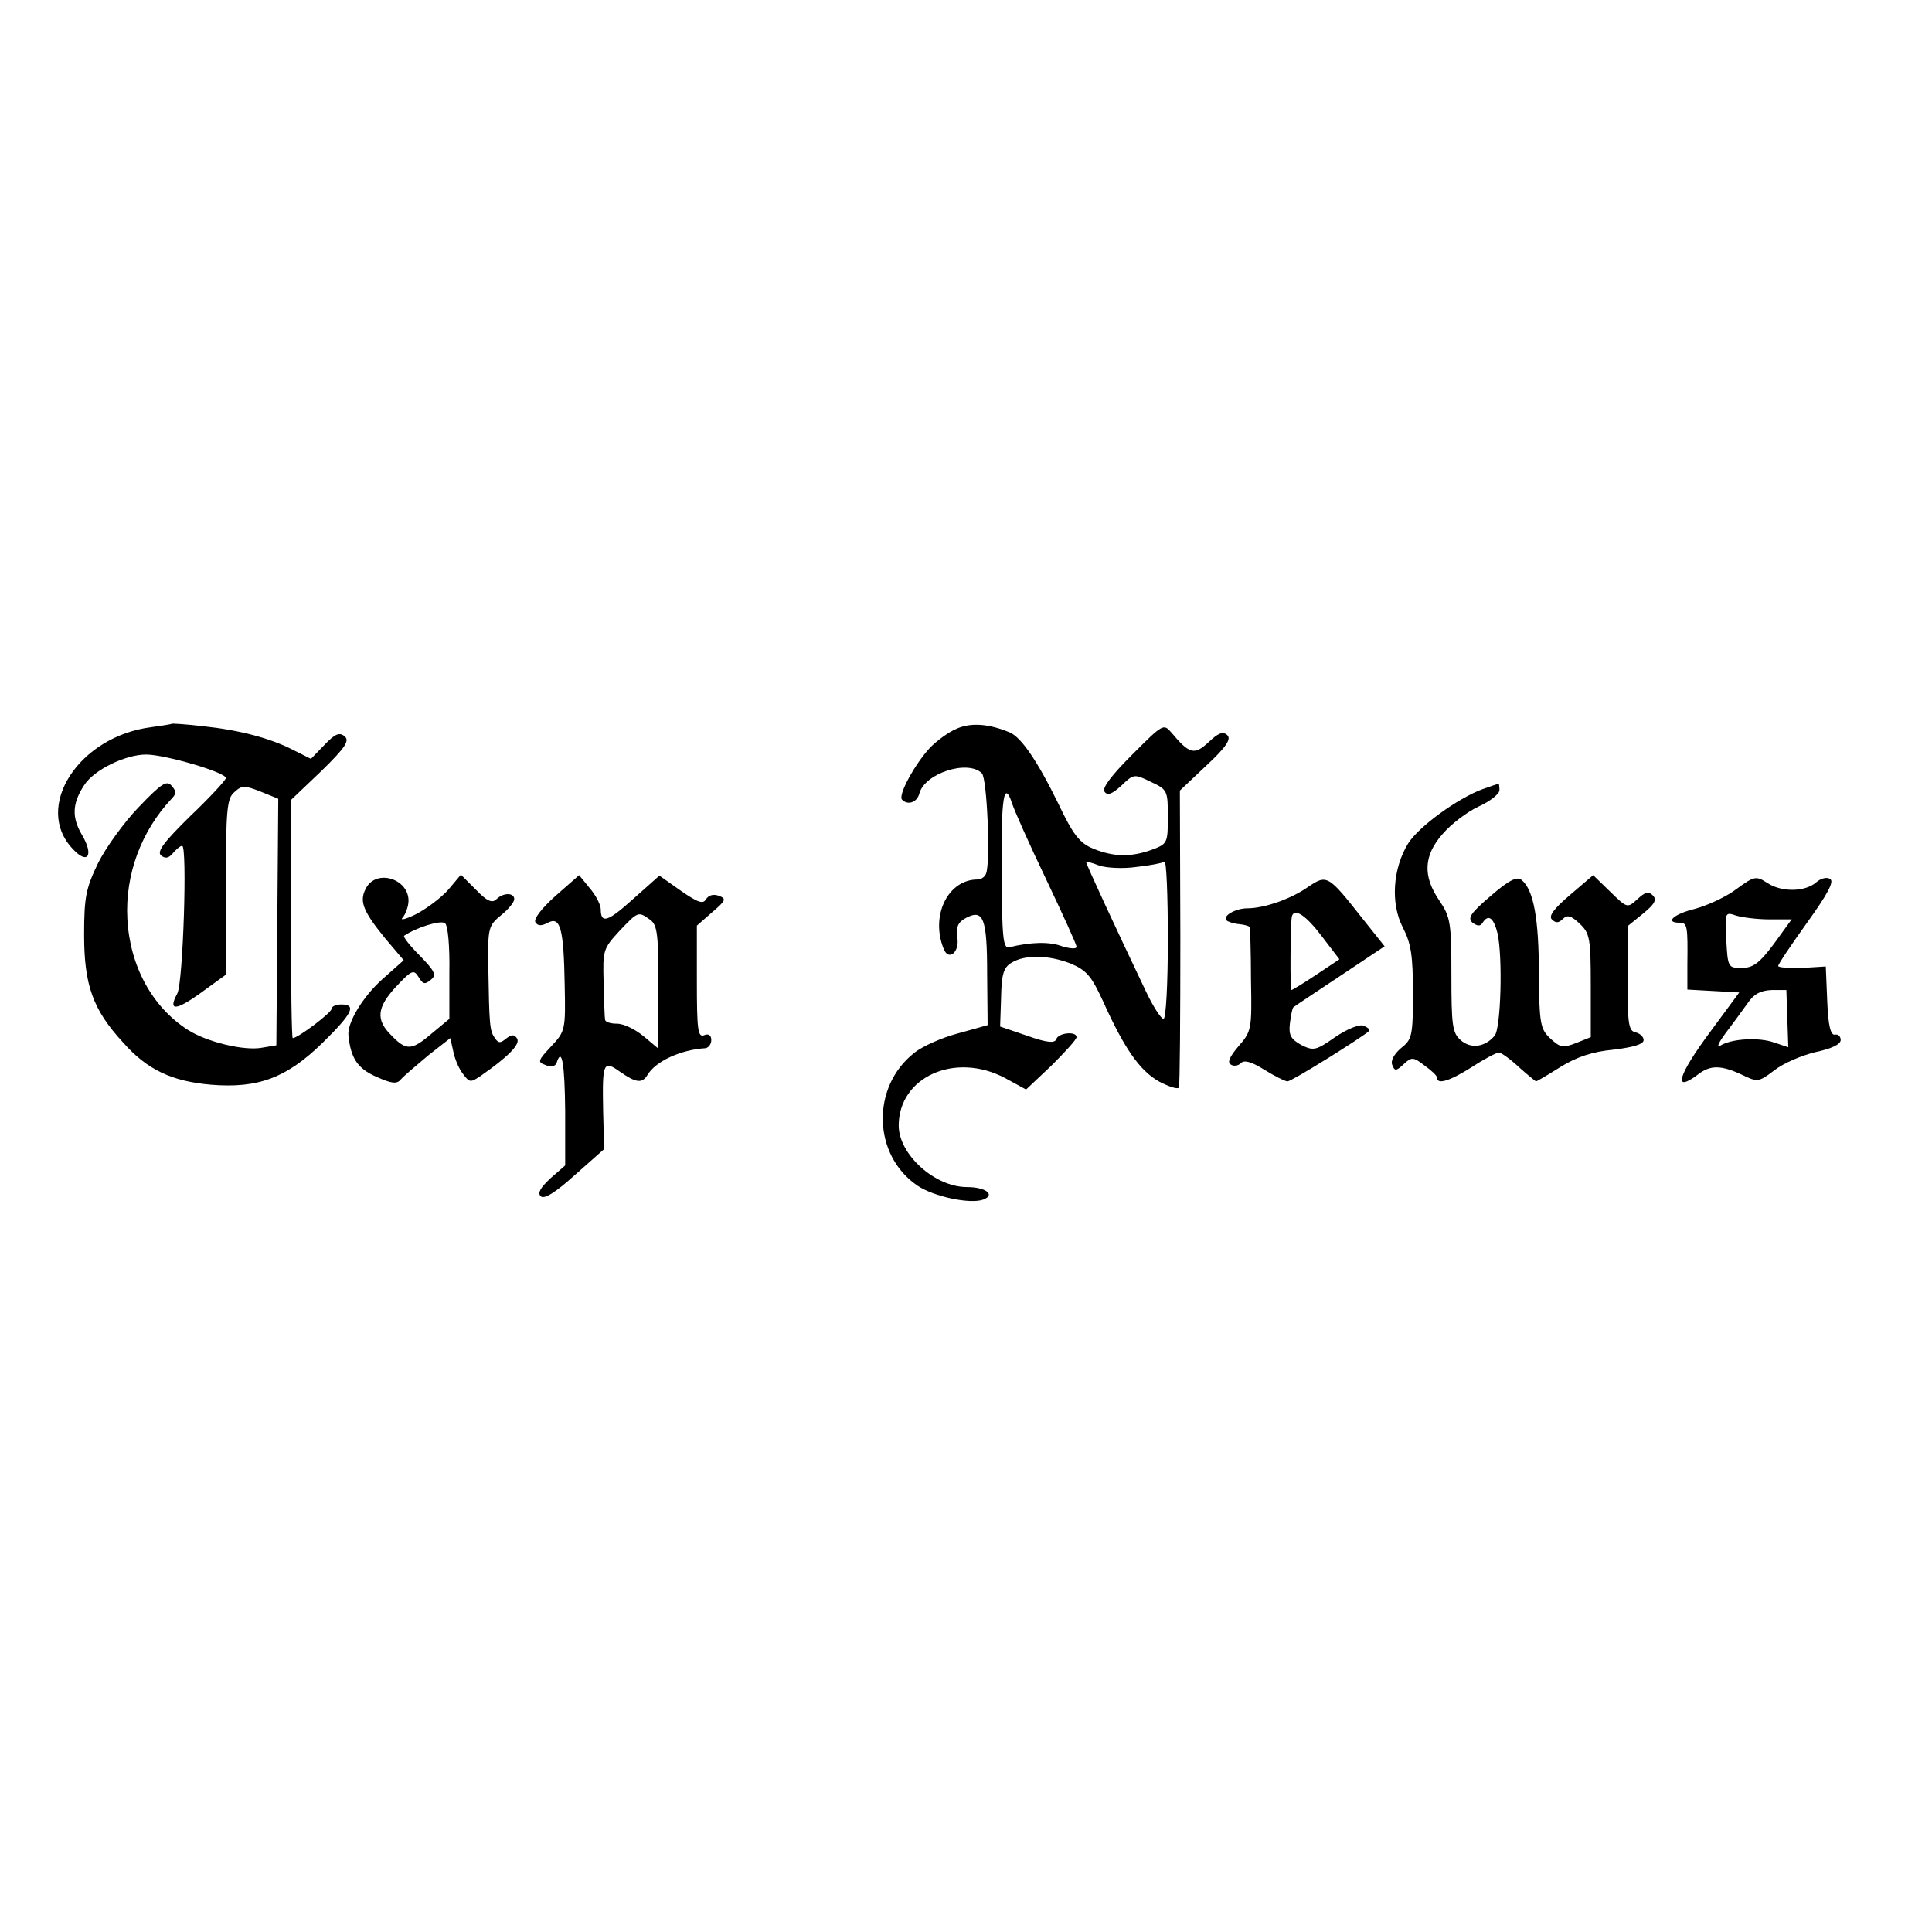 <?xml version="1.0" standalone="no"?>
<!DOCTYPE svg PUBLIC "-//W3C//DTD SVG 20010904//EN"
 "http://www.w3.org/TR/2001/REC-SVG-20010904/DTD/svg10.dtd">
<svg version="1.0" xmlns="http://www.w3.org/2000/svg"
 width="402pt" height="402pt" viewBox="0 0 402 402"
 preserveAspectRatio="xMidYMid meet">
<g transform="translate(0,402) scale(0.1,-0.1)"
fill="#000000" stroke="none">
<path d="M357 2514 c-1 -1 -20 -4 -42 -7 -151 -19 -246 -166 -164 -253 31 -34
45 -15 20 28 -22 37 -21 66 4 104 20 32 86 64 129 64 39 0 166 -37 166 -49 0
-4 -33 -40 -74 -79 -55 -54 -70 -74 -61 -82 9 -7 16 -6 25 5 7 8 15 15 19 15
11 0 2 -284 -10 -307 -20 -37 -4 -37 50 2 l51 37 0 182 c0 162 2 185 18 198
15 14 21 14 54 1 l37 -15 -2 -256 -2 -257 -30 -5 c-37 -7 -115 12 -154 37 -75
48 -121 134 -126 231 -5 92 29 183 92 250 10 10 10 16 0 27 -10 12 -21 5 -68
-44 -31 -32 -69 -85 -85 -117 -25 -52 -29 -70 -29 -149 0 -104 18 -156 81
-224 50 -57 102 -81 183 -88 98 -8 157 14 232 87 62 61 72 80 39 80 -11 0 -20
-4 -20 -9 0 -8 -70 -61 -81 -61 -2 0 -4 112 -3 248 l0 248 63 60 c50 49 59 63
48 72 -11 9 -20 5 -42 -18 l-28 -29 -36 18 c-48 25 -113 42 -189 50 -34 4 -64
6 -65 5z"/>
<path d="M1991 2504 c-17 -7 -43 -26 -57 -41 -31 -34 -66 -98 -57 -107 12 -12
31 -6 36 13 11 42 101 71 130 42 11 -11 18 -183 9 -208 -2 -7 -10 -13 -18 -13
-61 0 -98 -74 -71 -143 10 -28 34 -9 29 22 -3 22 1 32 18 41 36 19 44 0 44
-116 l1 -107 -61 -17 c-34 -9 -75 -27 -92 -41 -90 -71 -86 -213 7 -276 34 -23
110 -39 137 -29 26 10 5 26 -34 26 -67 0 -142 68 -142 128 0 101 117 154 221
99 l44 -24 53 50 c28 28 52 54 52 59 0 13 -38 9 -42 -4 -3 -9 -19 -8 -61 7
l-56 19 2 60 c1 49 5 63 22 73 28 17 77 16 123 -2 33 -14 43 -26 67 -78 44
-98 76 -144 116 -167 21 -11 39 -17 42 -13 2 5 3 145 3 313 l-1 305 55 52 c41
38 52 55 44 63 -9 9 -19 5 -39 -14 -30 -28 -40 -25 -77 19 -17 20 -18 19 -82
-45 -42 -42 -63 -69 -58 -77 6 -9 15 -6 35 12 26 25 27 25 62 8 34 -16 35 -18
35 -73 0 -54 -1 -56 -33 -68 -44 -16 -80 -15 -122 2 -29 12 -42 29 -73 94 -43
88 -77 138 -101 148 -43 18 -80 21 -110 8z m115 -156 c4 -13 35 -83 70 -156
35 -74 64 -137 64 -142 0 -5 -13 -4 -30 1 -26 10 -65 9 -110 -2 -13 -3 -15 19
-16 159 -1 153 5 191 22 140z m258 -132 c28 3 54 8 59 11 4 2 7 -70 7 -161 0
-95 -4 -166 -9 -166 -5 0 -22 26 -37 58 -64 134 -124 264 -124 268 0 2 12 -1
27 -7 15 -5 49 -7 77 -3z"/>
<path d="M3085 2378 c-52 -19 -133 -78 -155 -113 -32 -52 -37 -125 -11 -175
17 -33 21 -58 21 -136 0 -90 -2 -97 -25 -115 -14 -12 -22 -26 -18 -35 5 -13 8
-13 24 2 16 15 20 15 43 -3 14 -10 26 -21 26 -25 0 -16 27 -7 73 22 26 17 51
30 56 30 4 0 23 -13 41 -30 18 -16 35 -30 36 -30 2 0 24 13 51 30 34 21 67 32
111 36 40 5 62 11 62 20 0 7 -8 14 -17 16 -14 3 -17 17 -16 113 l1 109 32 26
c23 19 28 28 19 37 -9 9 -16 7 -32 -8 -21 -19 -21 -19 -57 16 l-35 34 -48 -41
c-34 -29 -45 -44 -38 -51 8 -8 14 -8 23 1 9 9 17 7 35 -10 21 -20 23 -30 23
-129 l0 -107 -30 -12 c-28 -11 -33 -10 -54 9 -21 20 -23 30 -24 136 0 113 -11
174 -36 194 -9 8 -26 0 -64 -33 -42 -36 -49 -46 -38 -56 10 -7 16 -8 21 0 12
19 23 10 31 -22 11 -50 7 -198 -6 -213 -20 -24 -50 -28 -71 -9 -17 15 -19 31
-19 135 0 109 -2 121 -25 155 -35 51 -33 94 7 139 17 20 51 46 75 57 24 11 43
26 43 34 0 8 -1 14 -2 13 -2 0 -16 -5 -33 -11z"/>
<path d="M764 2176 c-18 -29 -11 -49 37 -108 l39 -46 -45 -40 c-40 -36 -73
-90 -70 -117 5 -47 19 -68 57 -85 33 -15 44 -16 52 -6 6 7 32 29 57 50 l46 36
6 -27 c3 -16 12 -37 20 -47 14 -19 16 -19 38 -4 56 39 82 65 75 77 -6 9 -11 9
-23 0 -12 -10 -16 -10 -24 2 -10 15 -11 26 -13 148 -1 80 0 85 27 107 15 12
27 27 27 33 0 14 -23 14 -37 0 -9 -9 -20 -4 -43 20 l-31 31 -26 -31 c-14 -16
-44 -39 -67 -51 -22 -11 -35 -14 -28 -7 6 7 12 23 12 35 0 44 -62 65 -86 30z
m171 -181 l0 -95 -35 -29 c-43 -37 -54 -38 -85 -6 -34 33 -31 59 10 103 32 34
36 35 46 19 9 -15 13 -16 25 -6 13 10 9 18 -22 50 -21 21 -36 40 -33 42 25 17
76 33 85 26 6 -5 10 -47 9 -104z"/>
<path d="M1156 2156 c-29 -26 -46 -48 -42 -55 5 -8 13 -8 26 -1 26 14 33 -12
35 -130 2 -93 1 -96 -28 -127 -28 -30 -29 -33 -12 -39 11 -5 20 -3 23 4 11 35
17 0 18 -100 l0 -113 -31 -27 c-20 -19 -27 -30 -20 -37 7 -7 30 7 71 44 l61
54 -2 78 c-2 102 0 108 35 83 33 -23 46 -25 57 -7 17 29 70 53 121 56 6 1 12
8 12 17 0 10 -6 14 -15 10 -13 -5 -15 12 -15 112 l0 116 32 28 c28 24 30 28
14 34 -11 4 -21 2 -27 -7 -6 -11 -17 -7 -53 18 l-44 31 -54 -48 c-53 -48 -68
-53 -68 -22 0 9 -10 29 -23 44 l-22 27 -49 -43z m197 -50 c15 -11 17 -31 17
-140 l0 -128 -31 26 c-17 14 -41 26 -55 26 -13 0 -24 3 -25 8 -1 4 -2 39 -3
77 -2 68 -1 71 33 108 39 41 39 41 64 23z"/>
<path d="M2721 2174 c-34 -24 -90 -44 -126 -44 -24 0 -52 -16 -43 -25 3 -3 15
-7 27 -8 11 -1 21 -4 22 -7 0 -3 2 -52 2 -110 2 -102 1 -106 -26 -137 -18 -21
-24 -34 -16 -38 6 -4 15 -3 21 3 7 7 22 3 49 -14 21 -13 43 -24 48 -24 9 0
156 92 170 105 2 3 -3 7 -12 11 -9 3 -34 -7 -59 -24 -40 -28 -45 -29 -71 -16
-21 12 -26 20 -23 45 2 16 5 31 7 33 2 2 46 31 97 65 l93 62 -47 59 c-71 90
-73 91 -113 64z m30 -103 l36 -47 -48 -32 c-27 -18 -50 -32 -52 -32 -3 0 -2
138 1 153 5 19 30 2 63 -42z"/>
<path d="M3613 2170 c-21 -16 -60 -34 -86 -41 -45 -11 -64 -29 -32 -29 16 0
17 -7 16 -87 l0 -52 54 -3 54 -3 -59 -80 c-70 -94 -80 -131 -26 -90 25 19 47
19 90 -1 33 -16 35 -16 68 9 19 15 57 31 86 38 33 7 52 16 52 25 0 8 -6 13
-12 11 -9 -1 -14 19 -16 70 l-3 72 -49 -3 c-28 -1 -50 1 -50 4 0 4 27 44 60
90 43 60 57 86 48 91 -7 5 -20 1 -29 -7 -23 -20 -72 -21 -102 -1 -23 15 -27
14 -64 -13z m69 -63 l46 0 -37 -51 c-30 -40 -43 -50 -67 -50 -28 0 -29 1 -32
58 -3 57 -3 59 20 51 13 -4 44 -8 70 -8z m37 -207 l2 -59 -30 10 c-31 11 -89
8 -112 -7 -8 -4 -2 8 12 27 14 18 34 46 45 61 13 20 28 27 50 28 l31 0 2 -60z"/>
</g>
</svg>

